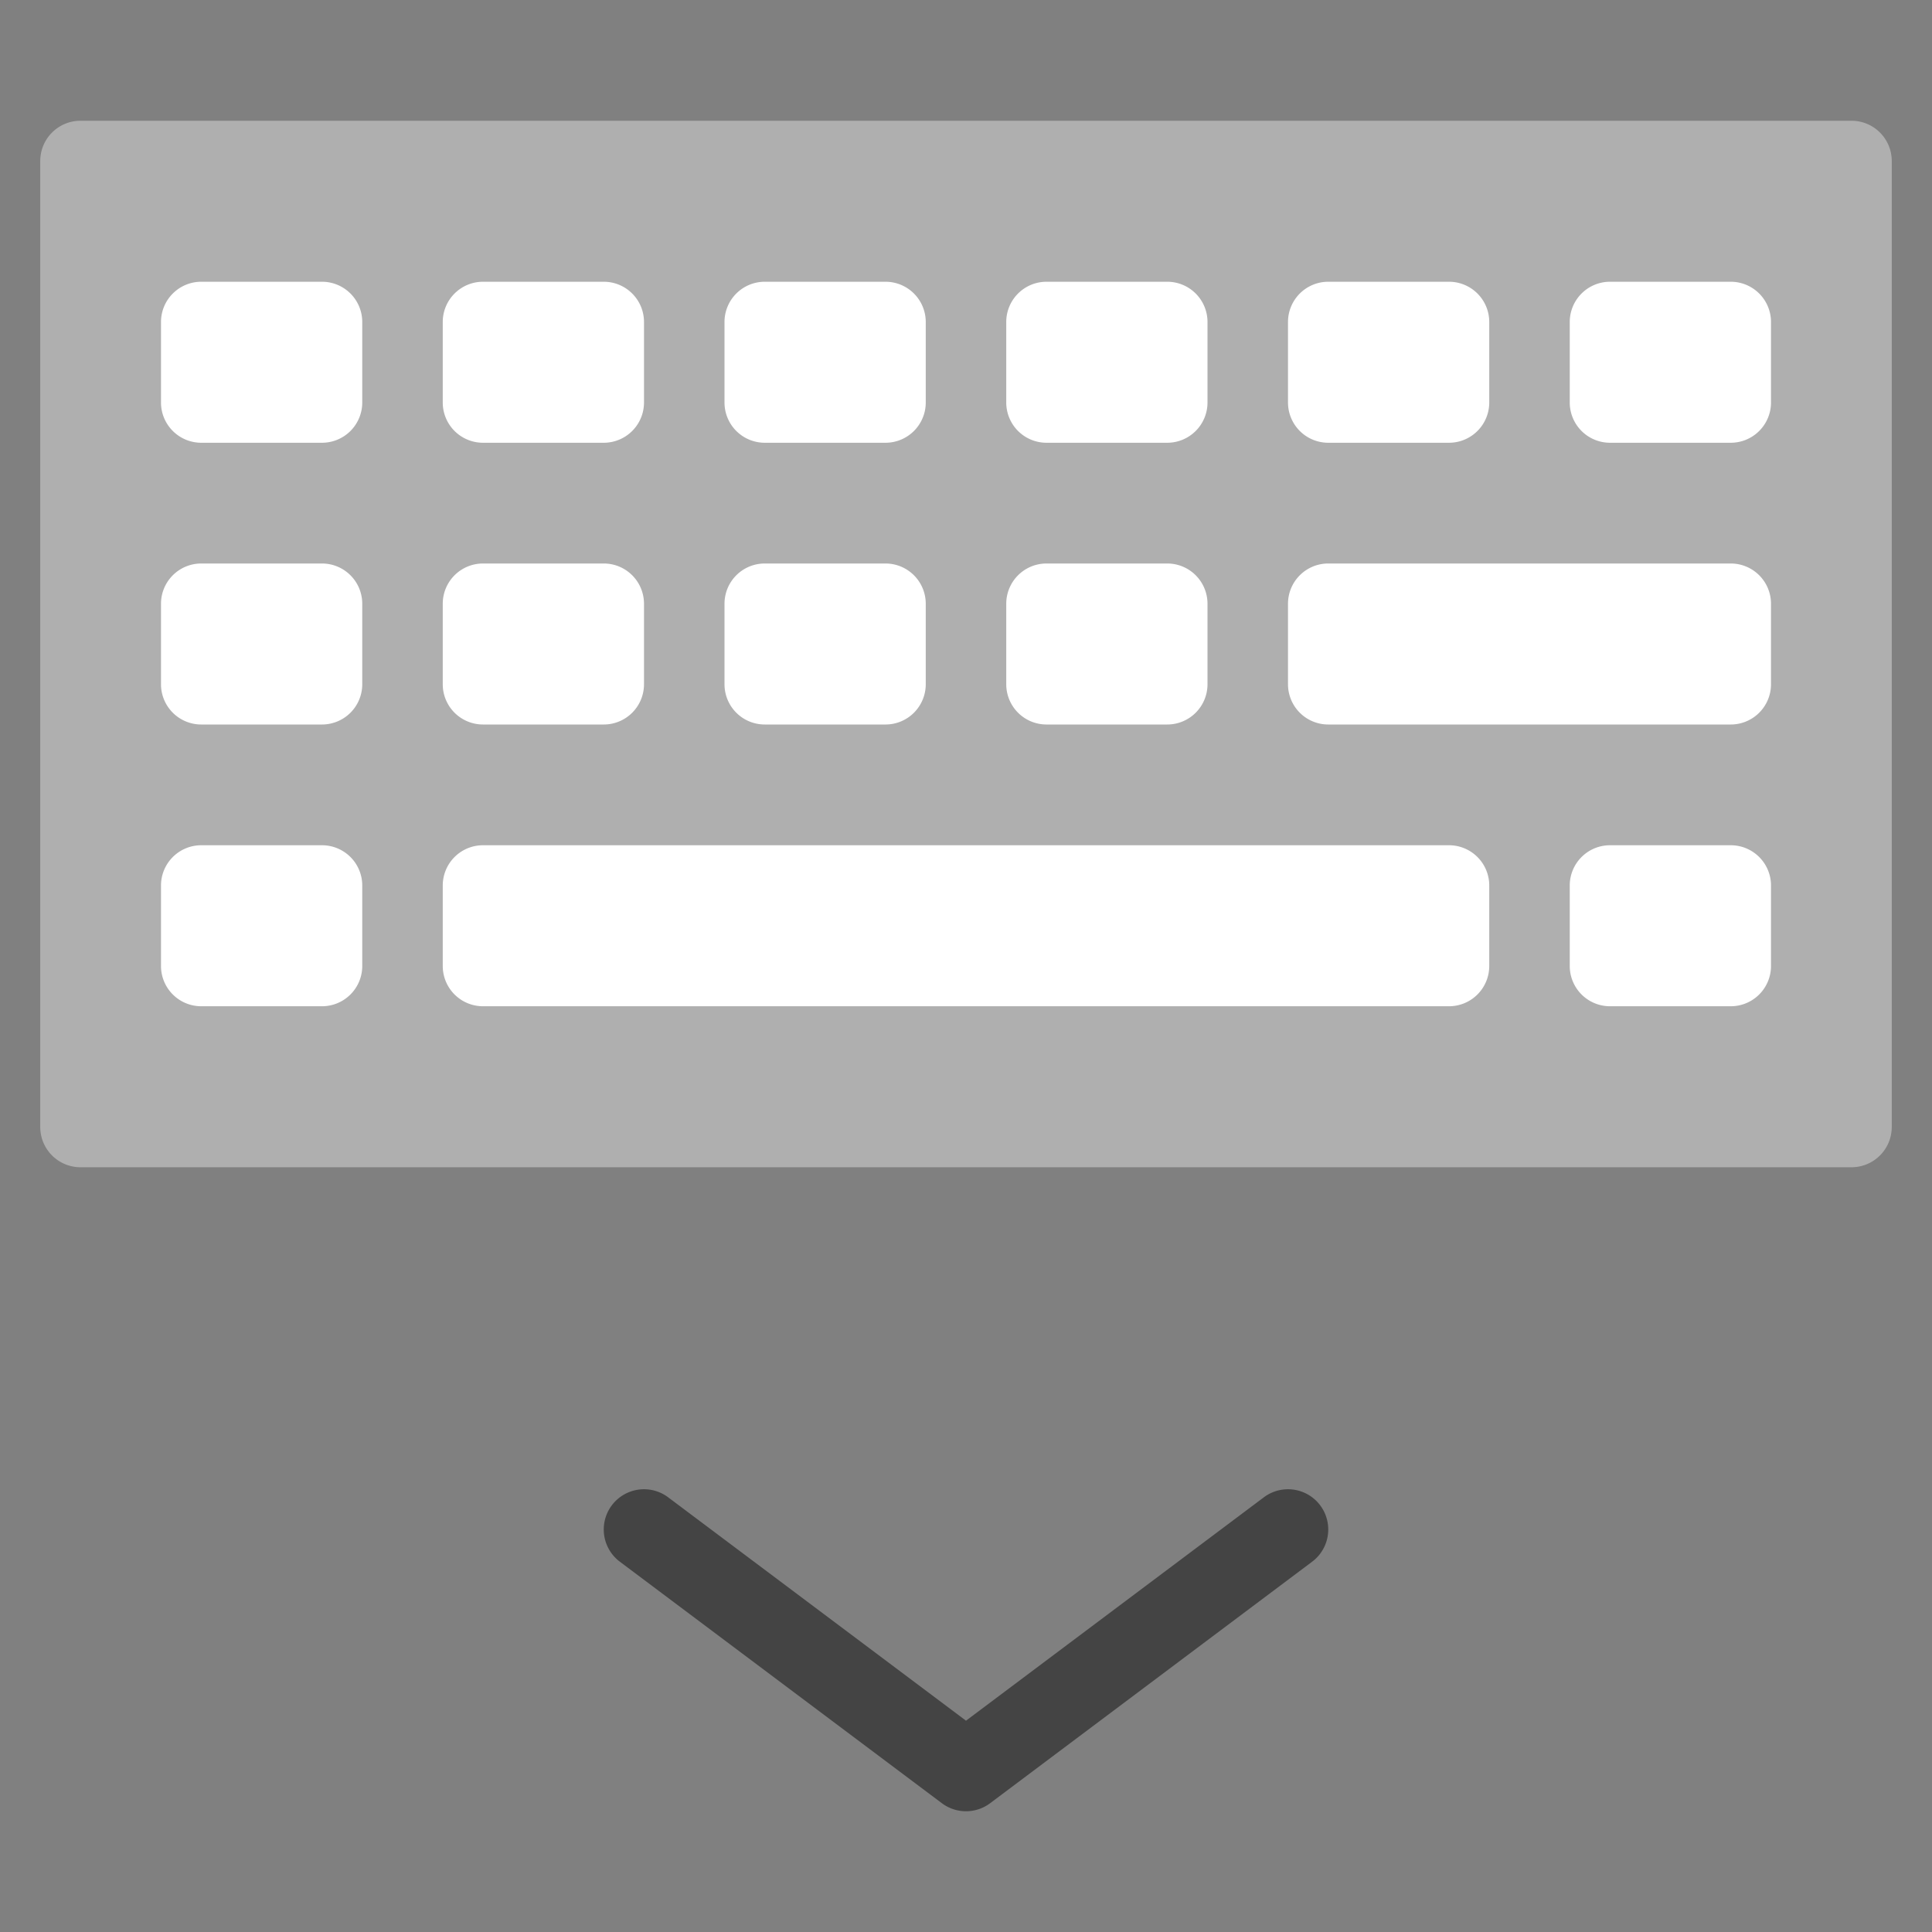 <svg xmlns="http://www.w3.org/2000/svg" height="48" width="48" viewBox="0 0 48 48"><rect x="0" y="0" width="48" height="48" fill="#808080" stroke="none"/><path d="M46,3H2A1,1,0,0,0,1,4V28a1,1,0,0,0,1,1H46a1,1,0,0,0,1-1V4A1,1,0,0,0,46,3Z" fill="#afafaf"></path><path d="M8,11H5a1,1,0,0,1-1-1V8A1,1,0,0,1,5,7H8A1,1,0,0,1,9,8v2A1,1,0,0,1,8,11Z" fill="#fff"></path><path d="M15,11H12a1,1,0,0,1-1-1V8a1,1,0,0,1,1-1h3a1,1,0,0,1,1,1v2A1,1,0,0,1,15,11Z" fill="#fff"></path><path d="M22,11H19a1,1,0,0,1-1-1V8a1,1,0,0,1,1-1h3a1,1,0,0,1,1,1v2A1,1,0,0,1,22,11Z" fill="#fff"></path><path d="M29,11H26a1,1,0,0,1-1-1V8a1,1,0,0,1,1-1h3a1,1,0,0,1,1,1v2A1,1,0,0,1,29,11Z" fill="#fff"></path><path d="M36,11H33a1,1,0,0,1-1-1V8a1,1,0,0,1,1-1h3a1,1,0,0,1,1,1v2A1,1,0,0,1,36,11Z" fill="#fff"></path><path d="M43,11H40a1,1,0,0,1-1-1V8a1,1,0,0,1,1-1h3a1,1,0,0,1,1,1v2A1,1,0,0,1,43,11Z" fill="#fff"></path><path d="M8,18H5a1,1,0,0,1-1-1V15a1,1,0,0,1,1-1H8a1,1,0,0,1,1,1v2A1,1,0,0,1,8,18Z" fill="#fff"></path><path d="M15,18H12a1,1,0,0,1-1-1V15a1,1,0,0,1,1-1h3a1,1,0,0,1,1,1v2A1,1,0,0,1,15,18Z" fill="#fff"></path><path d="M22,18H19a1,1,0,0,1-1-1V15a1,1,0,0,1,1-1h3a1,1,0,0,1,1,1v2A1,1,0,0,1,22,18Z" fill="#fff"></path><path d="M29,18H26a1,1,0,0,1-1-1V15a1,1,0,0,1,1-1h3a1,1,0,0,1,1,1v2A1,1,0,0,1,29,18Z" fill="#fff"></path><path d="M43,18H33a1,1,0,0,1-1-1V15a1,1,0,0,1,1-1H43a1,1,0,0,1,1,1v2A1,1,0,0,1,43,18Z" fill="#fff"></path><path d="M8,25H5a1,1,0,0,1-1-1V22a1,1,0,0,1,1-1H8a1,1,0,0,1,1,1v2A1,1,0,0,1,8,25Z" fill="#fff"></path><path d="M36,25H12a1,1,0,0,1-1-1V22a1,1,0,0,1,1-1H36a1,1,0,0,1,1,1v2A1,1,0,0,1,36,25Z" fill="#fff"></path><path d="M43,25H40a1,1,0,0,1-1-1V22a1,1,0,0,1,1-1h3a1,1,0,0,1,1,1v2A1,1,0,0,1,43,25Z" fill="#fff"></path><path d="M24,45a1,1,0,0,1-.6-.2l-8-6a1,1,0,1,1,1.2-1.6L24,42.75l7.4-5.55a1,1,0,1,1,1.2,1.6l-8,6A1,1,0,0,1,24,45Z" fill="#444"></path></svg>